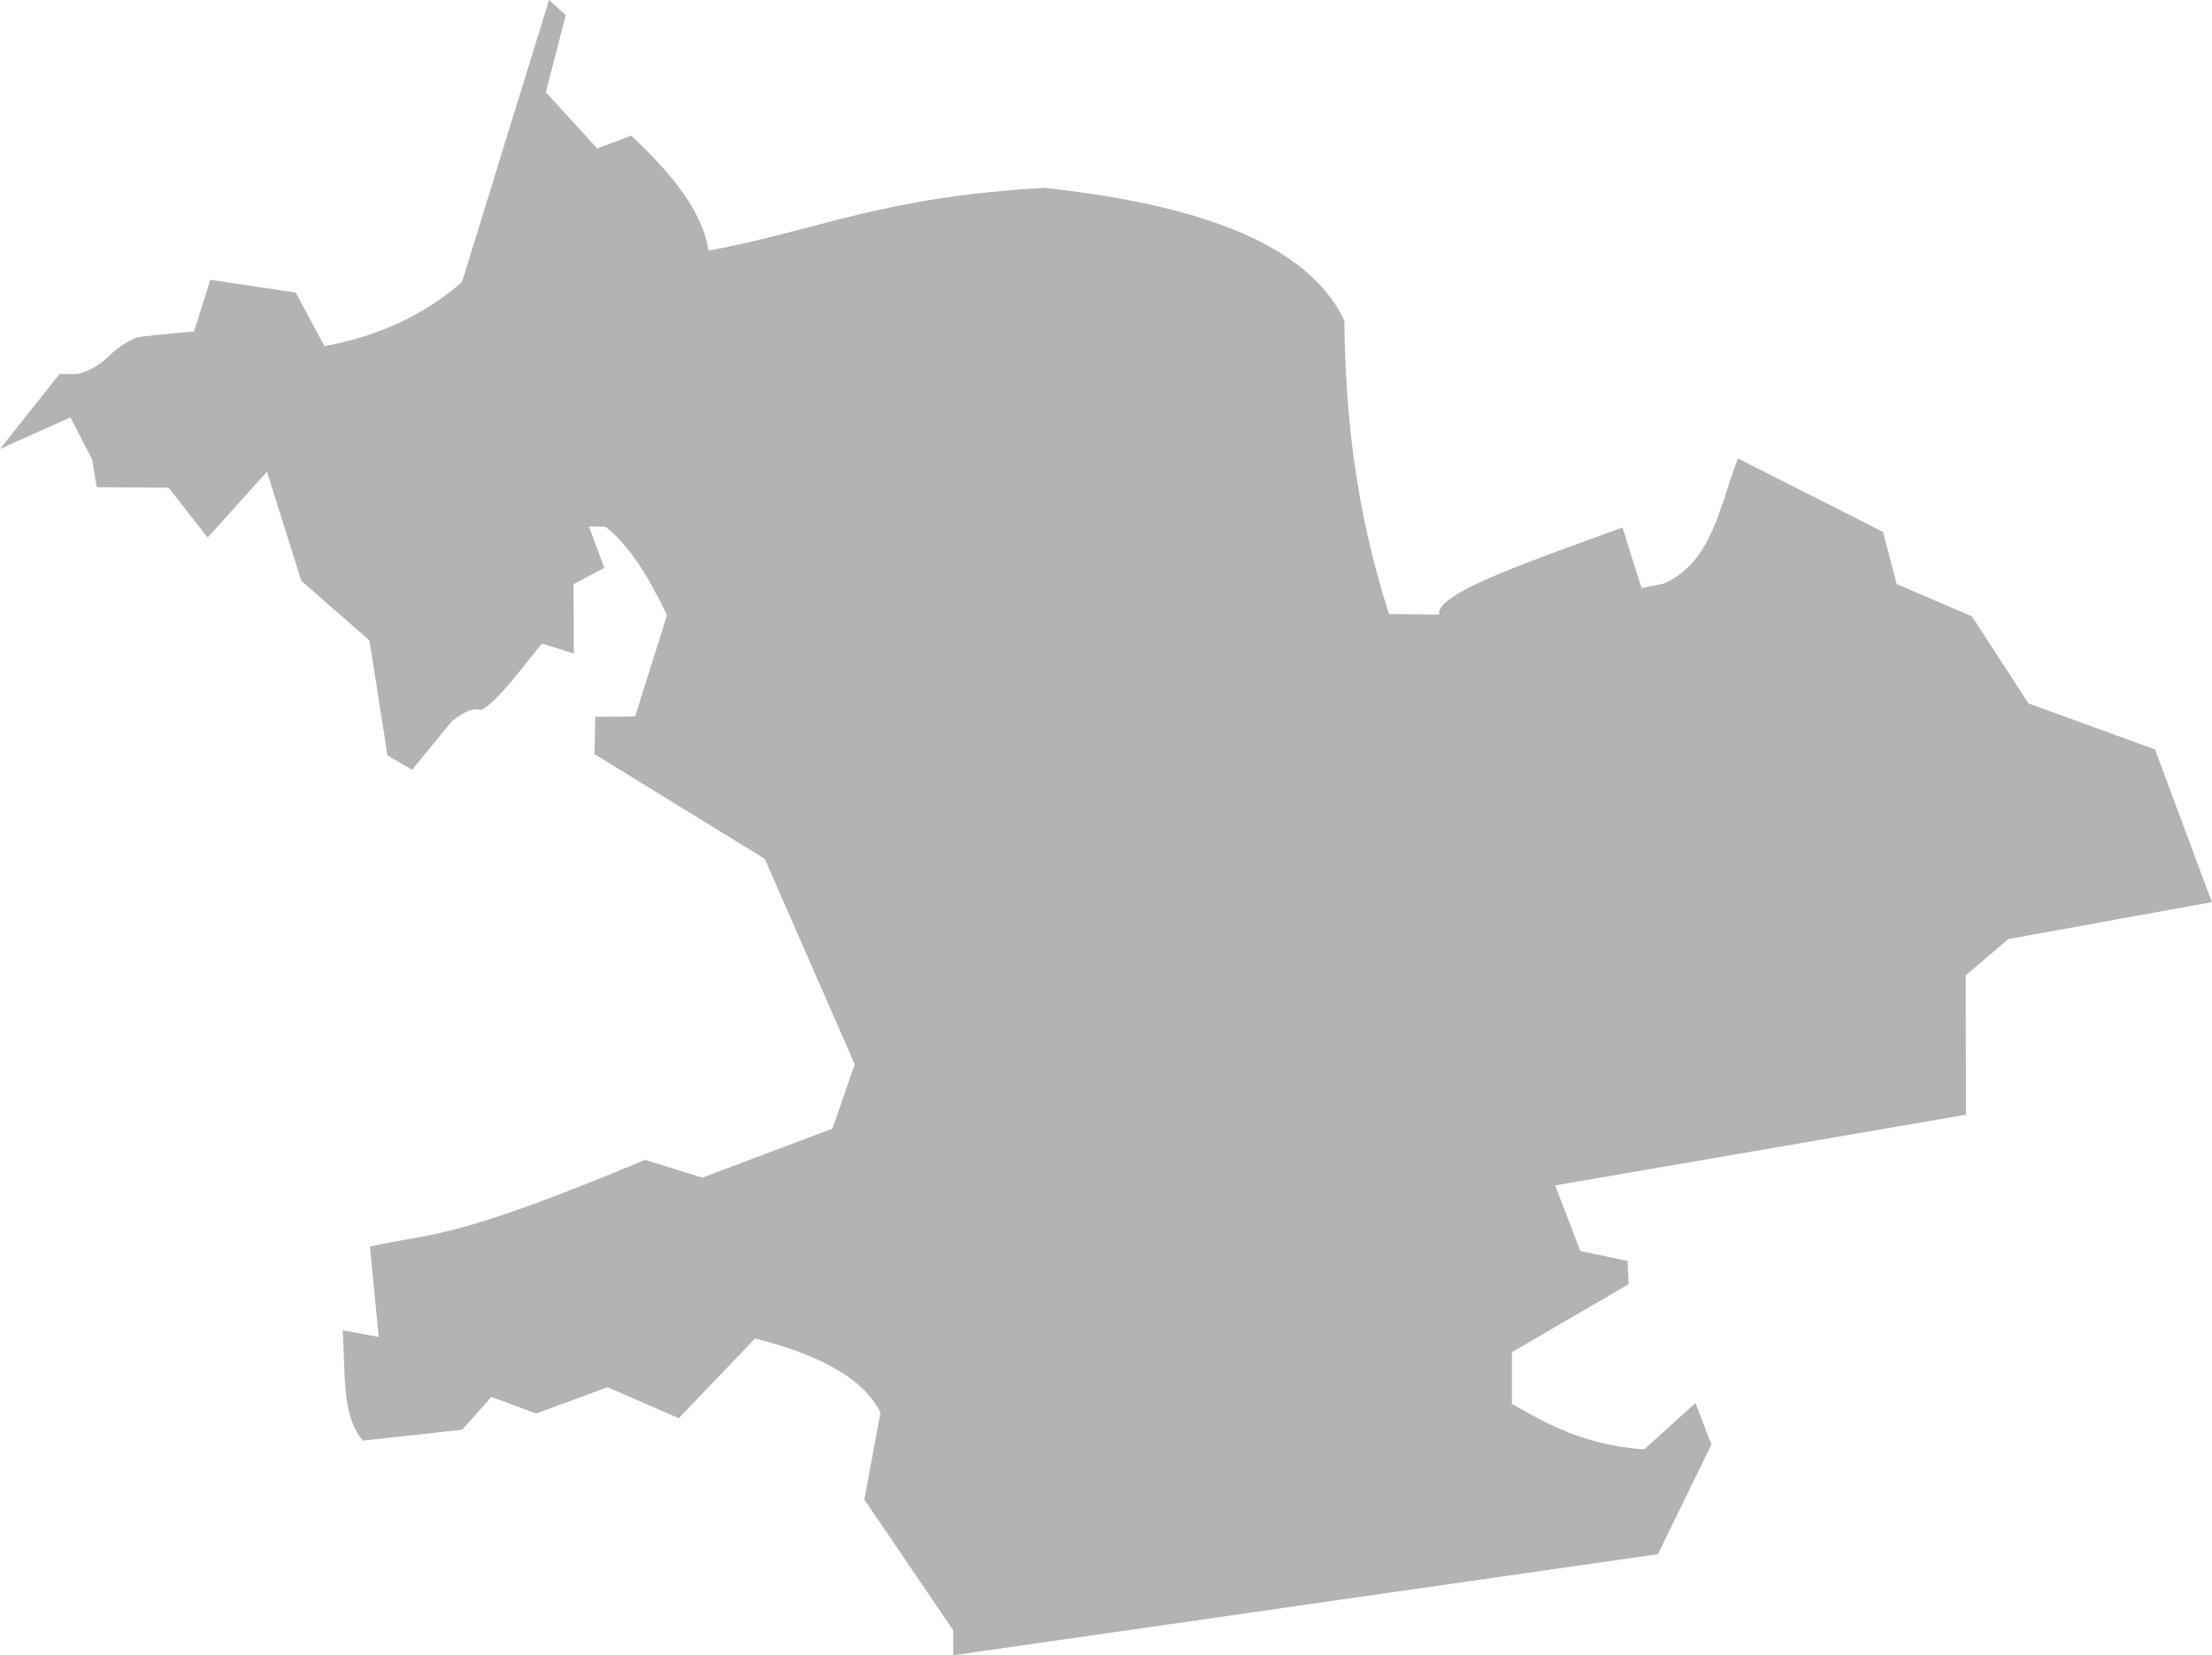 <?xml version="1.0" encoding="UTF-8" standalone="no"?>
<svg
   xmlns:dc="http://purl.org/dc/elements/1.1/"
   xmlns:cc="http://creativecommons.org/ns#"
   xmlns:rdf="http://www.w3.org/1999/02/22-rdf-syntax-ns#"
   xmlns:svg="http://www.w3.org/2000/svg"
   xmlns="http://www.w3.org/2000/svg"
   xmlns:sodipodi="http://sodipodi.sourceforge.net/DTD/sodipodi-0.dtd"
   xmlns:inkscape="http://www.inkscape.org/namespaces/inkscape"
   version="1.0"
   width="88.633"
   height="66.342"
   id="svg2"
   sodipodi:docname="NC_10.svg"
   inkscape:version="0.92.2 5c3e80d, 2017-08-06">
  <defs
     id="defs14" />
  <sodipodi:namedview
     pagecolor="#ffffff"
     bordercolor="#666666"
     borderopacity="1"
     objecttolerance="10"
     gridtolerance="10"
     guidetolerance="10"
     inkscape:pageopacity="0"
     inkscape:pageshadow="2"
     inkscape:window-width="640"
     inkscape:window-height="480"
     id="namedview12"
     showgrid="false"
     inkscape:zoom="0.12542268"
     inkscape:cx="-736.55895"
     inkscape:cy="114.70262"
     inkscape:window-x="0"
     inkscape:window-y="0"
     inkscape:window-maximized="0"
     inkscape:current-layer="svg2" />
  <path
     d="M 21.999,0 18.513,11.303 c -1.439,1.255 -3.235,2.153 -5.512,2.57 L 11.849,11.728 8.429,11.214 7.773,13.288 6.958,13.359 c -0.447,0.039 -1.051,0.103 -1.347,0.142 -0.296,0.039 -0.869,0.39 -1.258,0.78 C 3.963,14.67 3.37,14.989 3.023,14.989 H 2.385 L 0,17.994 2.822,16.729 l 0.868,1.686 0.184,1.111 2.882,0.022 1.565,1.997 2.377,-2.639 1.375,4.374 2.729,2.387 0.725,4.613 0.986,0.573 1.61,-1.966 c 0.498,-0.363 0.816,-0.526 1.171,-0.432 0.679,-0.379 1.577,-1.635 2.417,-2.66 l 1.28,0.397 -0.01,-2.776 1.232,-0.655 -0.616,-1.656 0.66,0.008 c 0.919,0.699 1.723,1.98 2.47,3.541 l -1.28,4.062 -1.599,0.015 -0.024,1.496 6.818,4.195 3.606,8.234 -0.892,2.578 -5.213,1.966 -2.295,-0.712 c -7.931,3.316 -8.493,2.895 -11.026,3.474 l 0.352,3.623 -1.446,-0.266 c 0.119,1.595 -0.062,3.431 0.814,4.421 l 3.977,-0.435 1.168,-1.314 1.798,0.663 2.863,-1.055 2.849,1.245 3.059,-3.198 c 2.553,0.647 4.345,1.592 5.024,2.973 l -0.647,3.483 3.561,5.242 v 1 l 28.238,-4.053 2.142,-4.393 -0.638,-1.666 -2.056,1.861 c -2.363,-0.171 -3.843,-0.989 -5.299,-1.825 v -2.074 l 4.676,-2.723 -0.038,-0.932 -1.898,-0.398 -1.005,-2.63 16.459,-2.832 -0.011,-5.585 1.707,-1.455 8.156,-1.481 -2.278,-6.121 -5.069,-1.843 -2.268,-3.491 -3.013,-1.294 -0.549,-2.091 -5.813,-2.942 c -0.716,1.829 -1.015,4.165 -2.977,5.016 l -0.886,0.177 -0.762,-2.428 c -3.45,1.277 -7.553,2.628 -7.337,3.491 l -2.018,-0.023 C 54.262,20.275 53.906,16.385 53.867,12.853 52.216,9.331 46.815,8.076 41.865,7.528 35.265,7.904 32.884,9.207 28.394,10.047 28.133,8.4 26.842,6.9 25.294,5.437 L 23.929,5.951 21.873,3.7 22.67,0.602 Z"
     style="fill:#b3b3b3;fill-opacity:1"
     id="NC_10"
     inkscape:connector-curvature="0" />
</svg>
